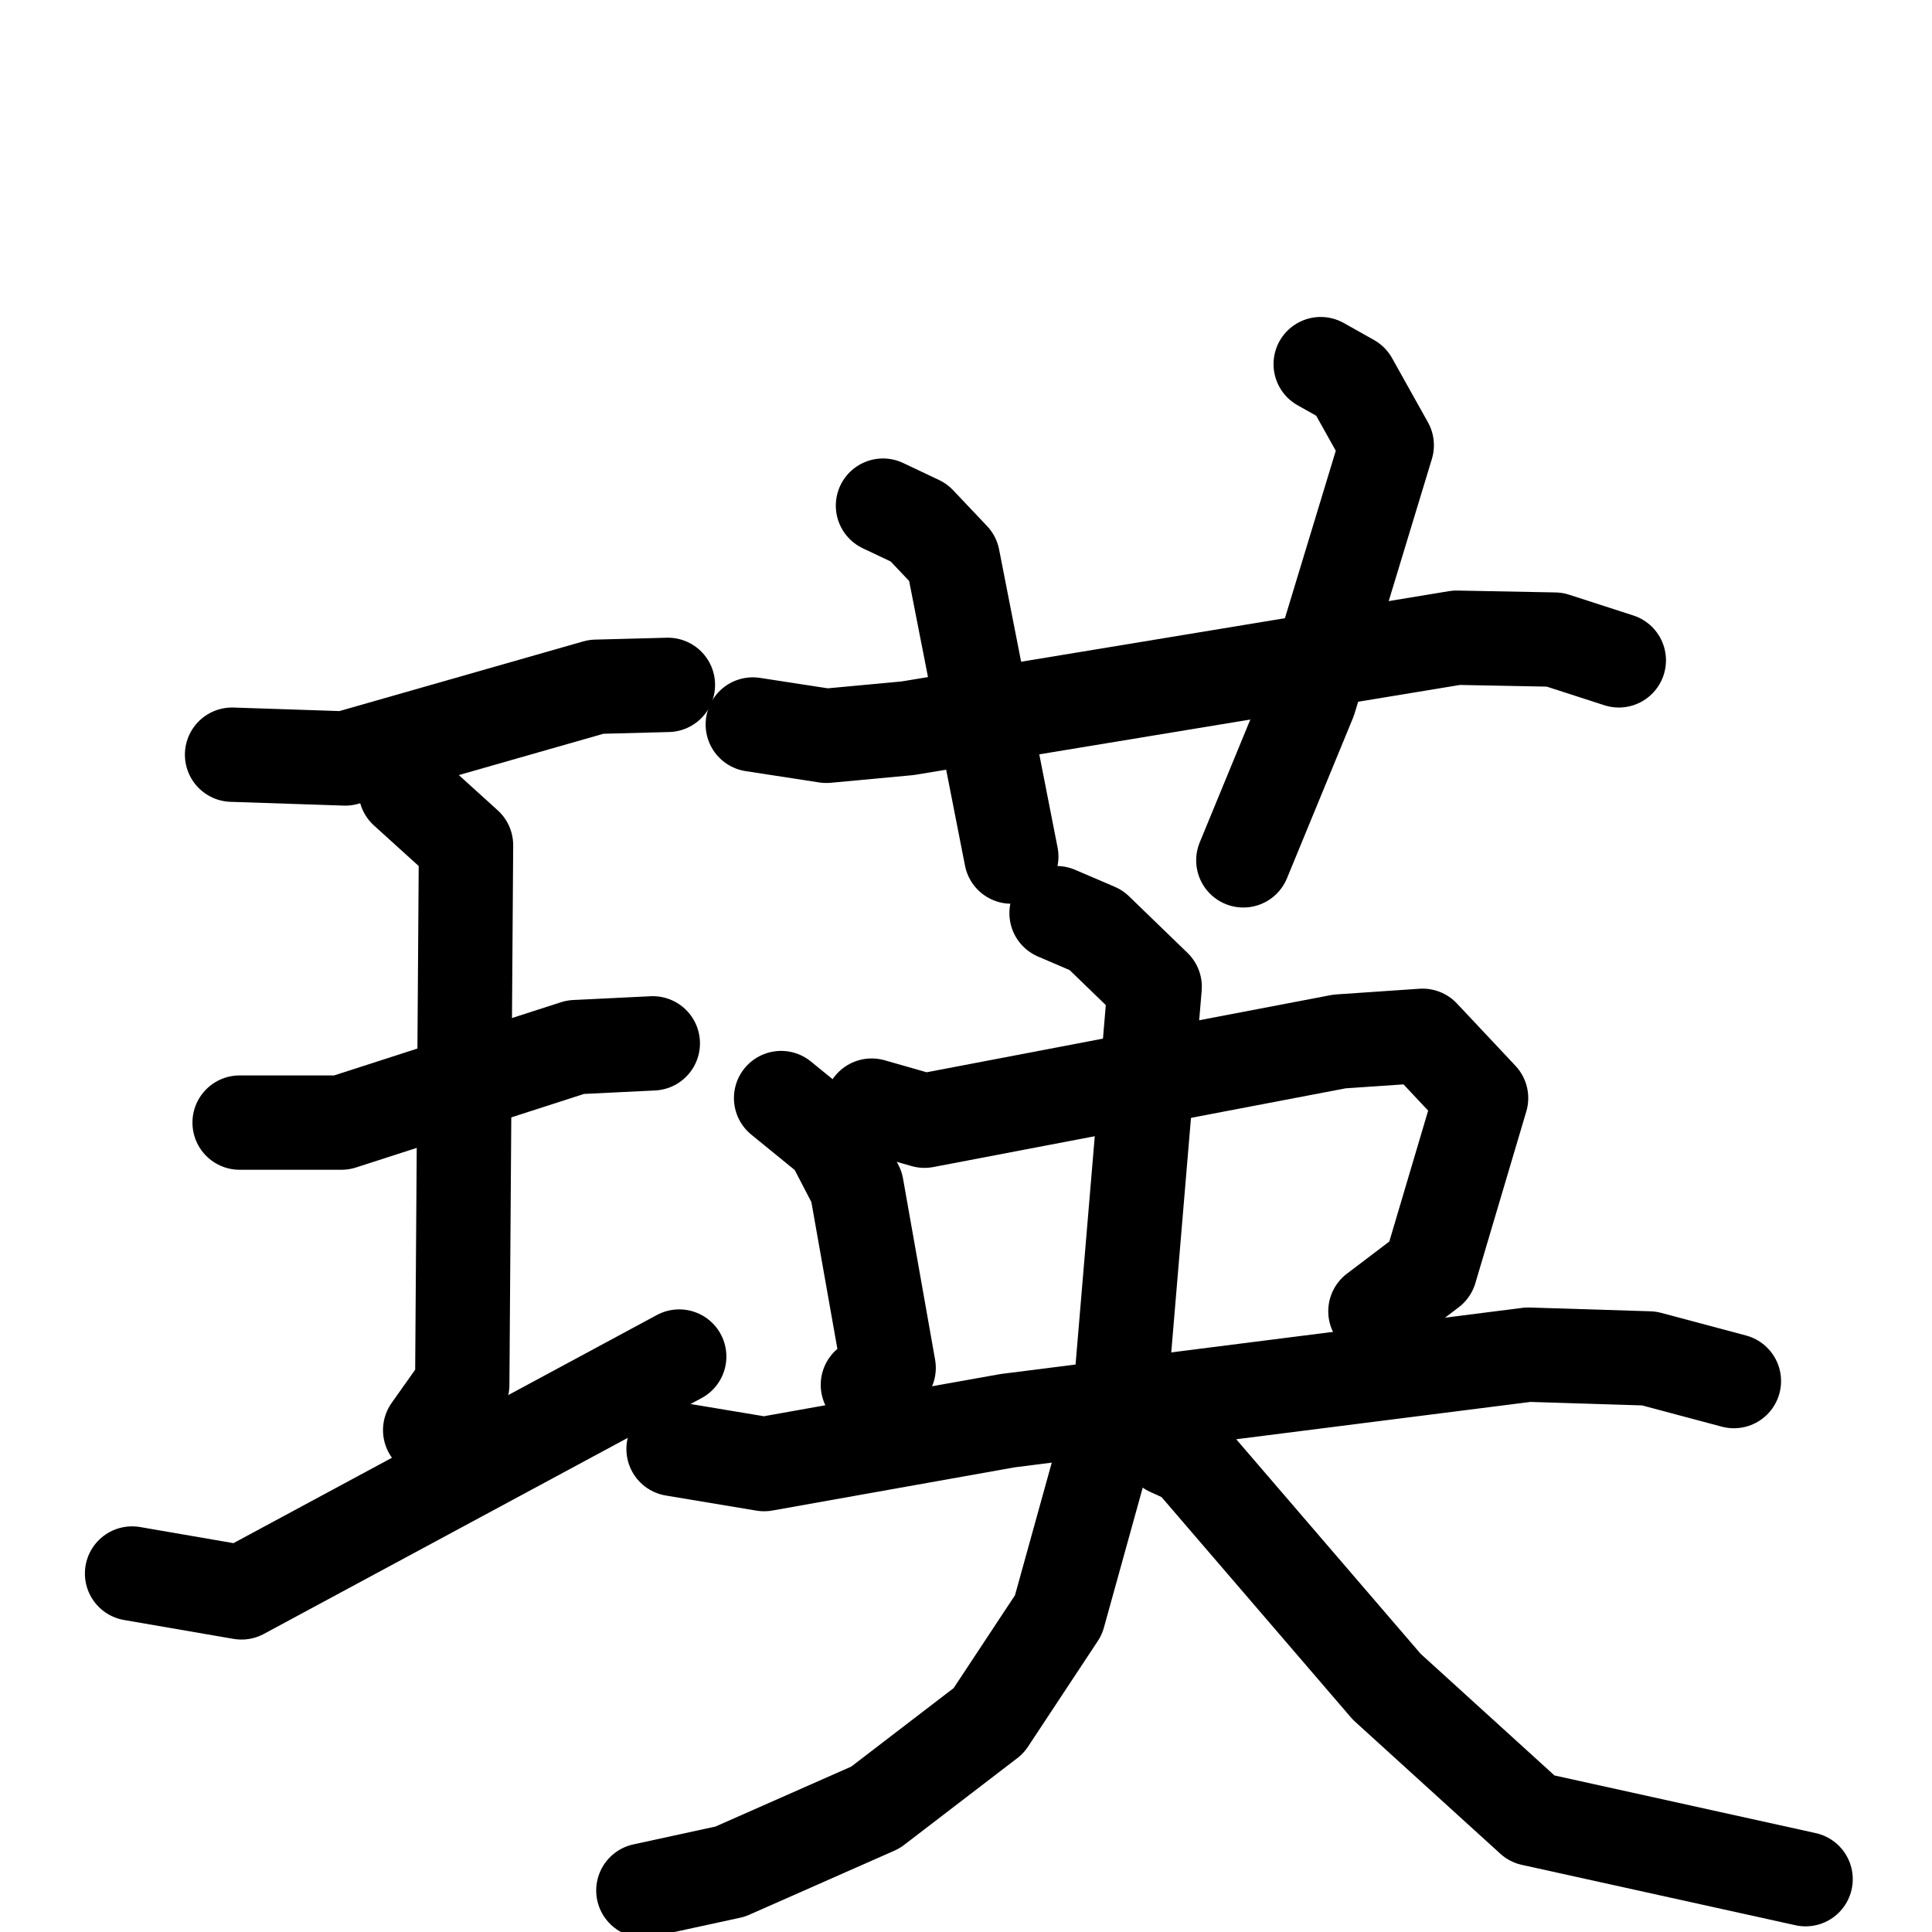 <svg xmlns="http://www.w3.org/2000/svg" viewBox="0 0 1024 1024">
  <g style="fill:none;stroke:#000000;stroke-width:50;stroke-linecap:round;stroke-linejoin:round;" transform="scale(1, 1) translate(0, 0)">
    <path d="M 123.0,400.0 L 183.0,402.0 L 316.0,364.0 L 354.0,363.0"/>
    <path d="M 127.0,595.0 L 181.0,595.0 L 305.0,555.0 L 346.0,553.0"/>
    <path d="M 215.0,419.0 L 247.0,448.0 L 245.0,734.0 L 228.0,758.0"/>
    <path d="M 70.0,834.0 L 128.0,844.0 L 360.0,719.0"/>
    <path d="M 399.0,384.0 L 438.0,390.0 L 481.0,386.0 L 772.0,338.0 L 824.0,339.0 L 858.0,350.0"/>
    <path d="M 468.0,268.0 L 487.0,277.0 L 505.0,296.0 L 536.0,454.0"/>
    <path d="M 700.0,193.0 L 716.0,202.0 L 735.0,236.0 L 694.0,371.0 L 659.0,456.0"/>
    <path d="M 414.0,582.0 L 441.0,604.0 L 454.0,629.0 L 471.0,725.0 L 460.0,734.0"/>
    <path d="M 462.0,586.0 L 490.0,594.0 L 710.0,552.0 L 754.0,549.0 L 785.0,582.0 L 758.0,673.0 L 729.0,695.0"/>
    <path d="M 357.0,768.0 L 405.0,776.0 L 534.0,753.0 L 810.0,718.0 L 874.0,720.0 L 919.0,732.0"/>
    <path d="M 560.0,484.0 L 581.0,493.0 L 612.0,523.0 L 594.0,737.0 L 561.0,856.0 L 524.0,912.0 L 464.0,958.0 L 387.0,992.0 L 341.0,1002.0"/>
    <path d="M 620.0,768.0 L 631.0,773.0 L 735.0,894.0 L 812.0,964.0 L 957.0,996.0"/>
  </g>
</svg>
